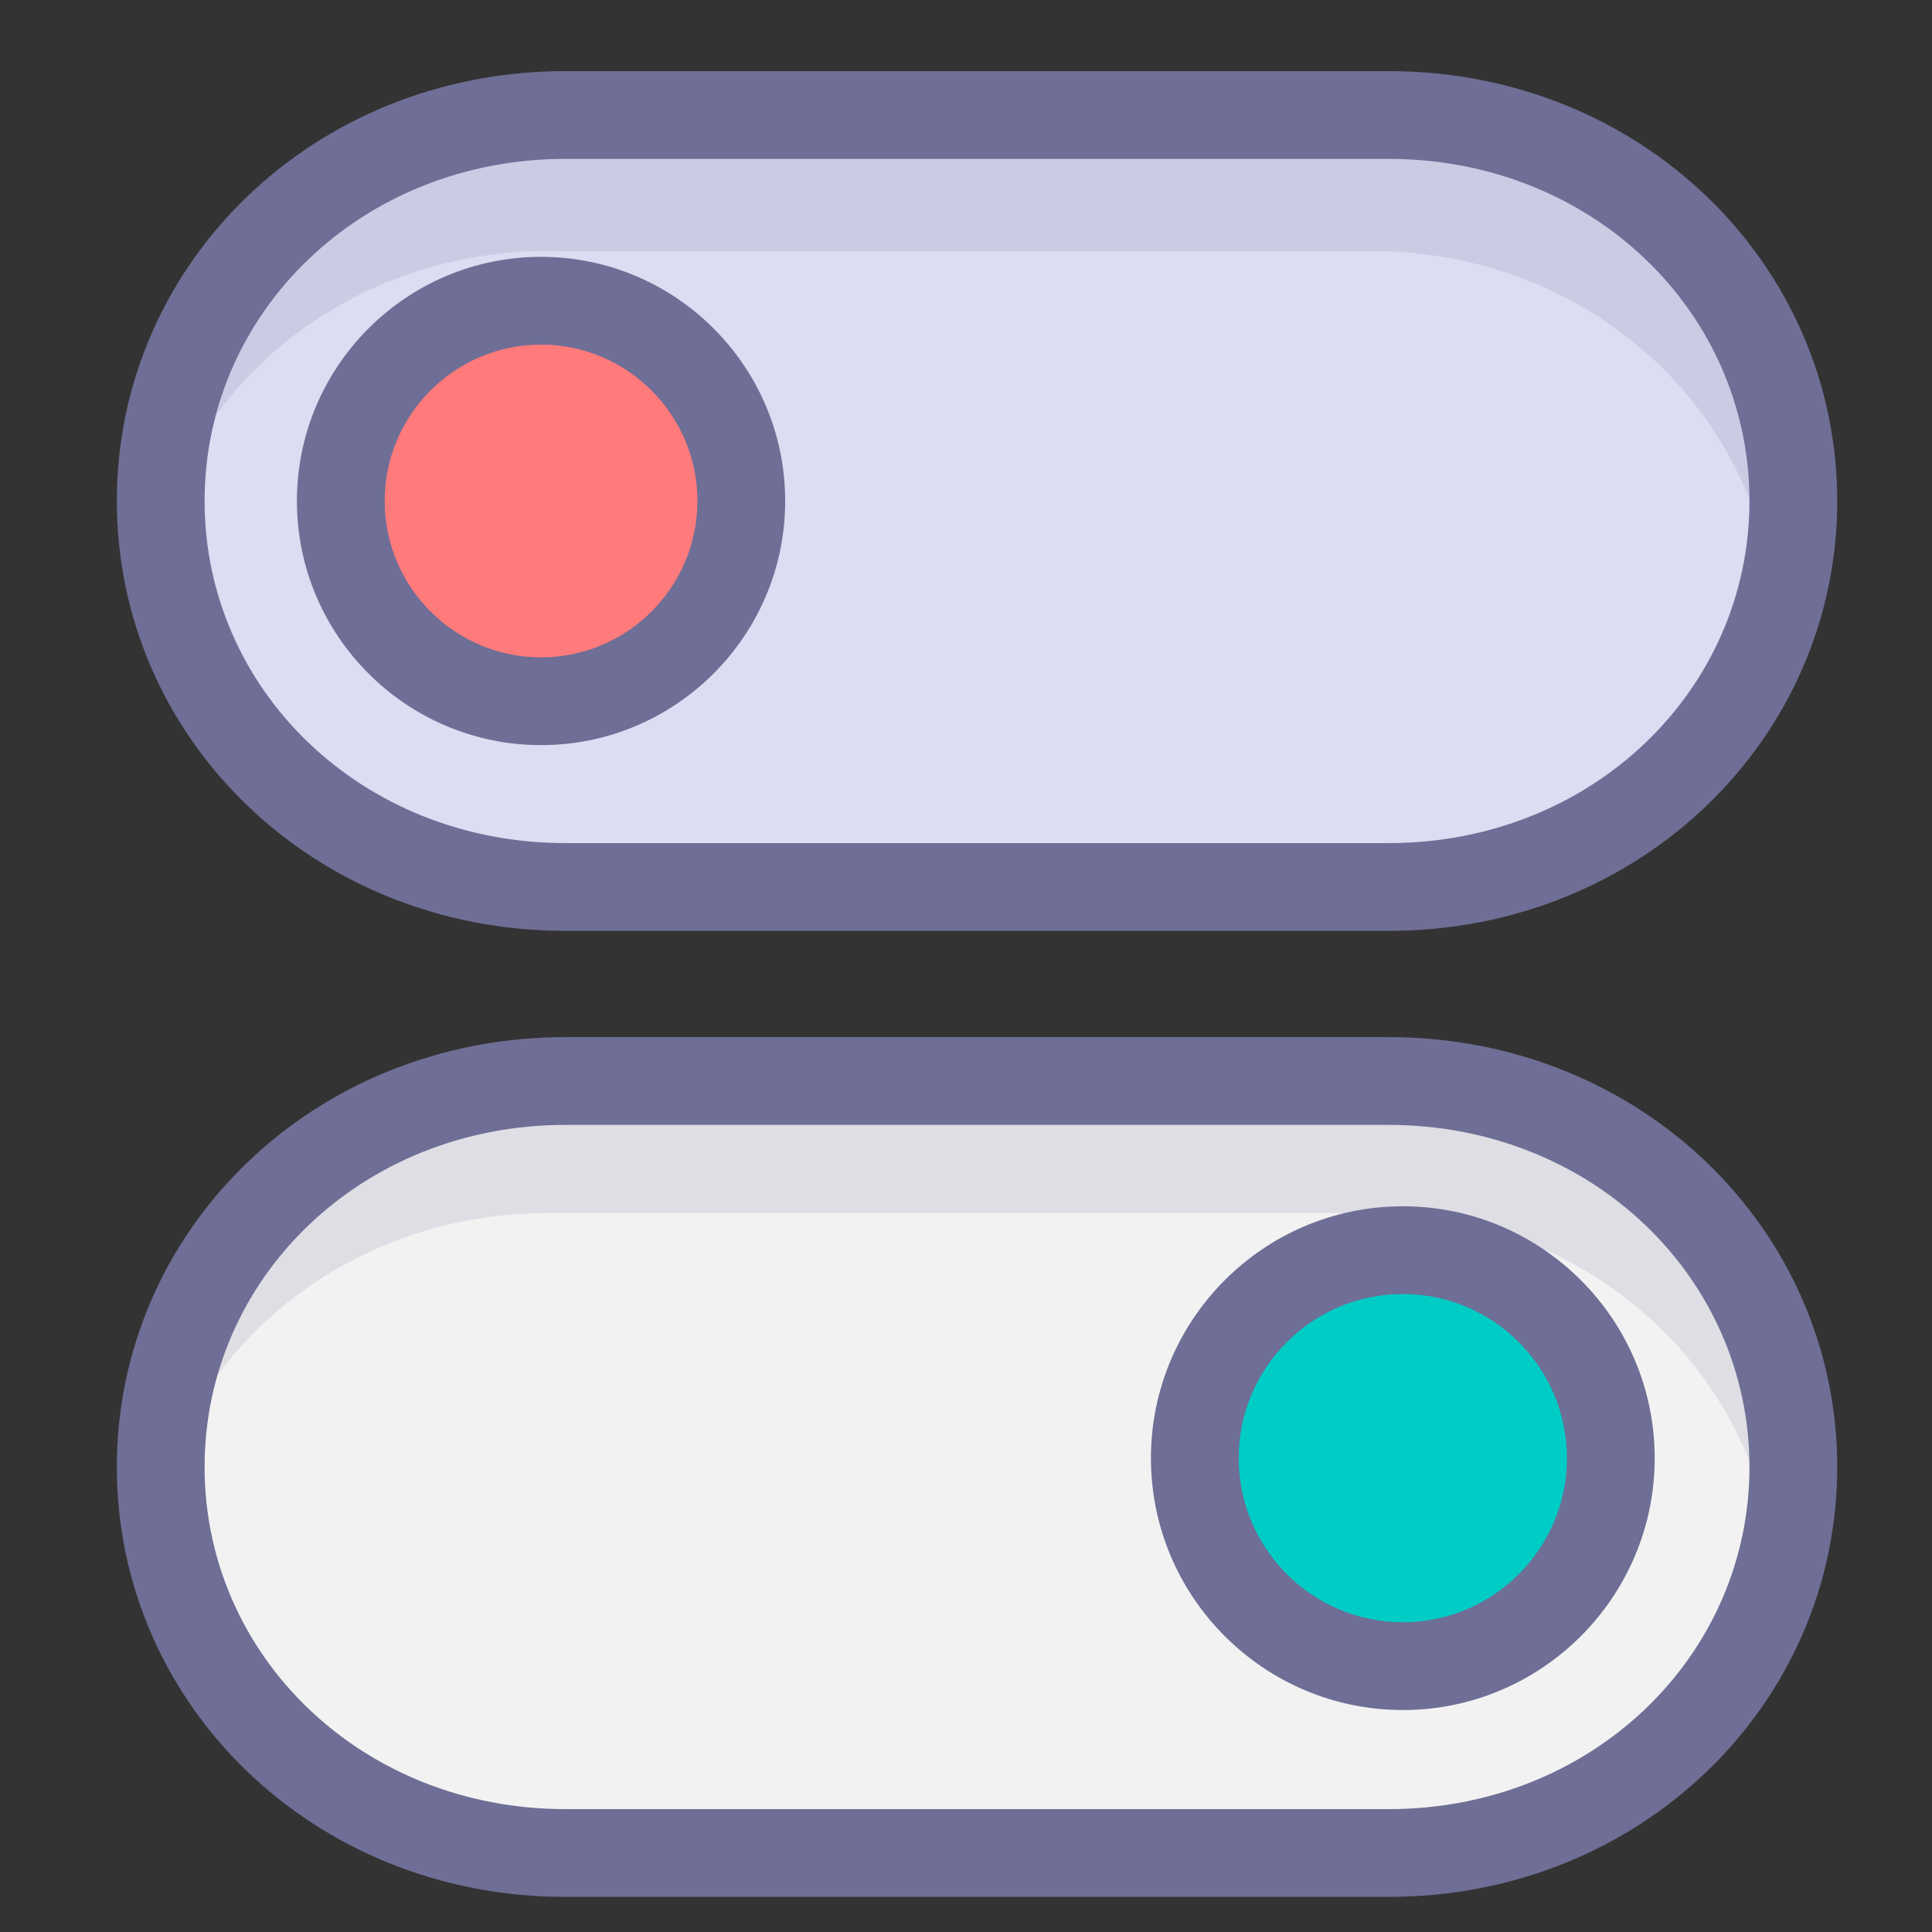 <?xml version="1.0" standalone="no"?><!DOCTYPE svg PUBLIC "-//W3C//DTD SVG 1.1//EN" "http://www.w3.org/Graphics/SVG/1.1/DTD/svg11.dtd"><svg t="1639302565355" class="icon" viewBox="0 0 1024 1024" version="1.1" xmlns="http://www.w3.org/2000/svg" p-id="1006" xmlns:xlink="http://www.w3.org/1999/xlink" width="200" height="200"><rect x="0" y="0" width="1024" height="1024" fill="#333333" stroke="none"/><defs><style type="text/css"></style></defs><path d="M950.51 265.533c0 112.528-93.994 204.592-214.556 204.592h-436.221C179.166 470.125 85.176 378.056 85.176 265.533S179.166 60.942 299.733 60.942h436.221c120.562 0.005 214.556 92.068 214.556 204.592z" fill="#DCDCF2" p-id="1007"></path><path d="M927.249 265.533c0 99.986-83.253 181.331-191.296 181.331h-436.221C191.685 446.865 108.436 365.519 108.436 265.533S191.685 84.202 299.733 84.202h436.221c108.043 0.005 191.296 81.345 191.296 181.331zM735.953 37.686h-436.221C166.033 37.686 61.916 139.896 61.916 265.533s104.117 227.852 237.816 227.852h436.221c133.695 0 237.816-102.214 237.816-227.852S869.648 37.686 735.953 37.686z" fill="#6E6E96" p-id="1008"></path><path d="M950.51 777.545c0 112.523-93.994 204.592-214.556 204.592h-436.221C179.166 982.136 85.176 890.073 85.176 777.545s93.99-204.592 214.556-204.592h436.221c120.562 0 214.556 92.064 214.556 204.592z" fill="#FFFFFF" p-id="1009"></path><path d="M950.51 777.545c0 112.523-93.994 204.592-214.556 204.592h-436.221C179.166 982.136 85.176 890.073 85.176 777.545s93.99-204.592 214.556-204.592h436.221c120.562 0 214.556 92.064 214.556 204.592z" fill="#F2F2F2" p-id="1010"></path><path d="M927.249 777.545c0 99.986-83.253 181.331-191.296 181.331h-436.221C191.685 958.872 108.436 877.531 108.436 777.545s83.248-181.331 191.296-181.331h436.221c108.043 0 191.296 81.341 191.296 181.331z m-191.296-227.852h-436.221C166.033 549.693 61.916 651.907 61.916 777.545s104.117 227.852 237.816 227.852h436.221c133.695 0 237.816-102.214 237.816-227.852s-104.122-227.852-237.816-227.852z" fill="#6E6E96" p-id="1011"></path><path d="M286.772 265.533m-106.136 0a106.136 106.136 0 1 0 212.272 0 106.136 106.136 0 1 0-212.272 0Z" fill="#FF7A7A" p-id="1012"></path><path d="M286.772 182.657c45.697 0 82.871 37.179 82.871 82.876s-37.179 82.876-82.871 82.876c-45.697 0-82.876-37.179-82.876-82.876s37.179-82.876 82.876-82.876zM157.376 265.533c0 71.348 58.048 129.396 129.396 129.396 71.348 0 129.392-58.048 129.392-129.396S358.12 136.137 286.772 136.137 157.376 194.185 157.376 265.533z" fill="#6E6E96" p-id="1013"></path><path d="M743.522 772.851m-110.239 0a110.239 110.239 0 1 0 220.478 0 110.239 110.239 0 1 0-220.478 0Z" fill="#00CCC6" p-id="1014"></path><path d="M743.522 685.872c47.967 0 86.984 39.021 86.984 86.979s-39.021 86.979-86.984 86.979-86.979-39.021-86.979-86.979 39.017-86.979 86.979-86.979z m-133.504 86.979c0 73.614 59.886 133.499 133.499 133.499s133.504-59.886 133.504-133.499c0-73.609-59.89-133.499-133.504-133.499s-133.499 59.89-133.499 133.499z" fill="#6E6E96" p-id="1015"></path><path d="M290.429 133.043h436.221c108.257 0 195.046 74.246 211.639 170.864 1.889-10.979 2.917-22.237 2.917-33.723 0-112.523-93.994-204.592-214.556-204.592h-436.221C169.862 65.598 75.872 157.662 75.872 270.185c0 11.486 1.028 22.739 2.917 33.723 16.594-96.618 103.377-170.864 211.639-170.864zM290.429 642.915h436.221c108.257 0 195.046 74.251 211.639 170.864 1.889-10.979 2.917-22.237 2.917-33.723 0-112.523-93.994-204.592-214.556-204.592h-436.221c-120.567 0-214.556 92.064-214.556 204.592 0 11.486 1.028 22.744 2.917 33.723 16.594-96.618 103.377-170.864 211.639-170.864z" fill="#6E6E96" opacity=".15" p-id="1016"></path></svg>
